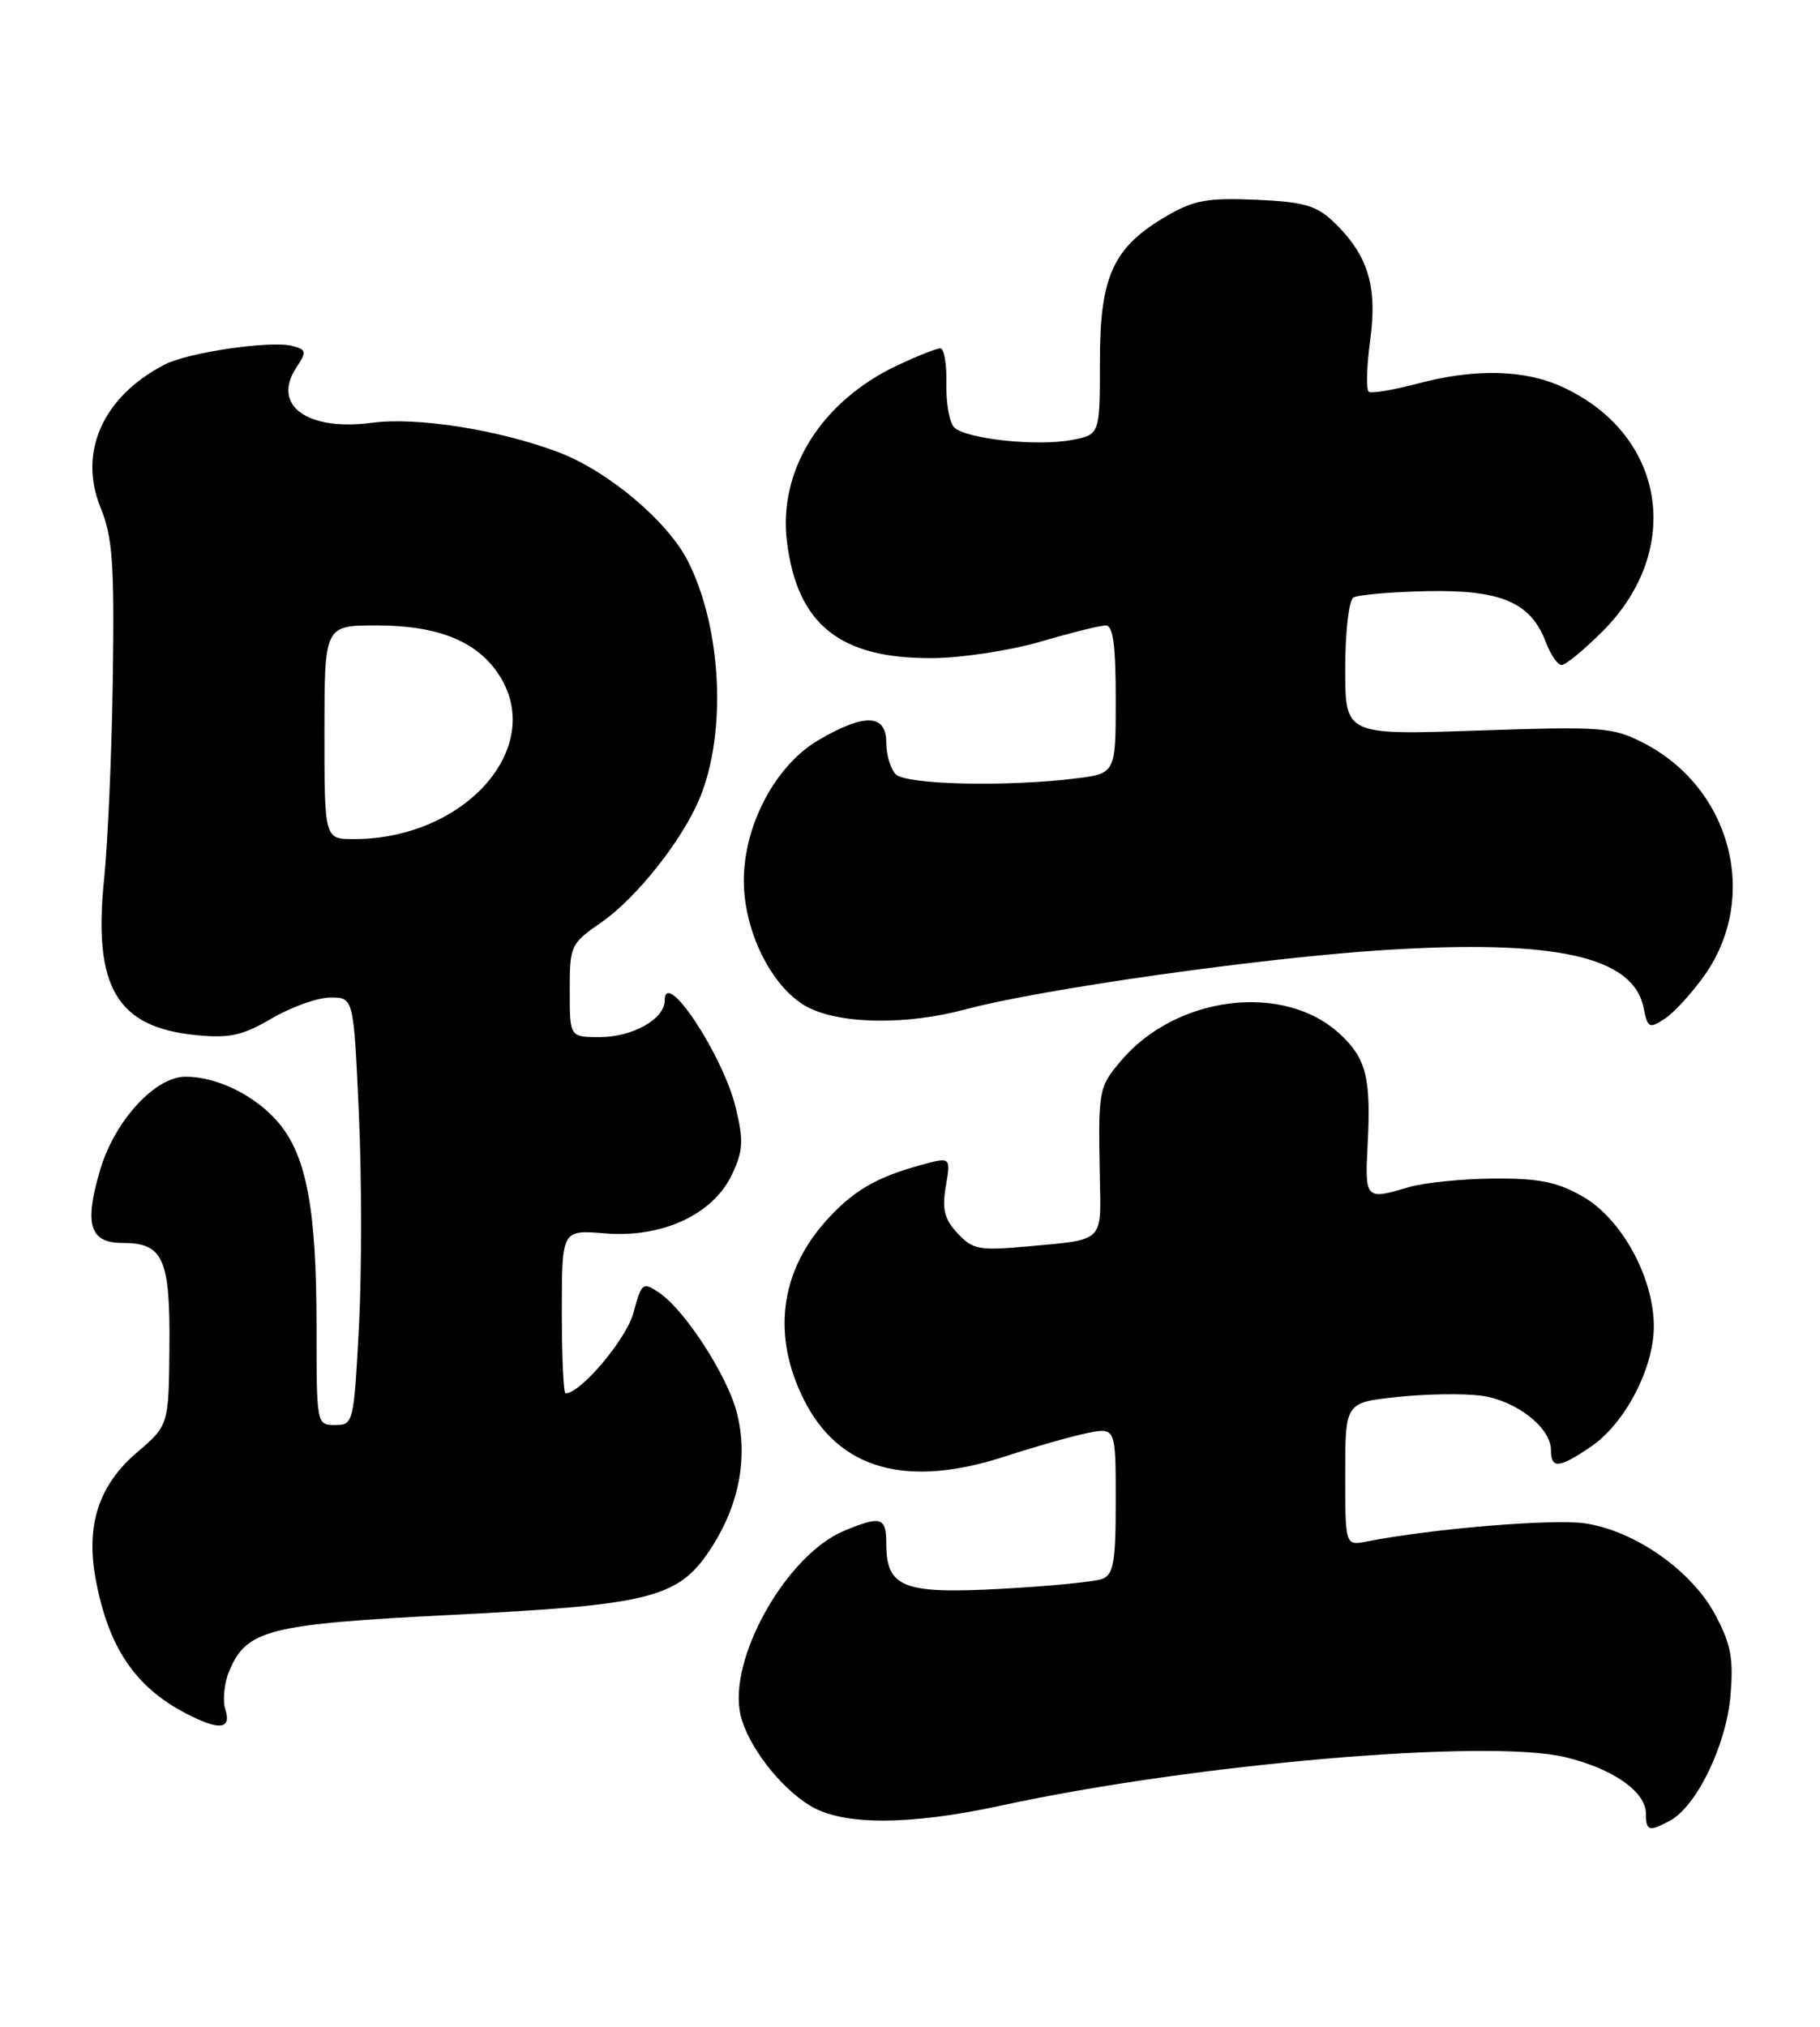 <?xml version="1.0" encoding="UTF-8" standalone="no"?>
<!DOCTYPE svg PUBLIC "-//W3C//DTD SVG 1.1//EN" "http://www.w3.org/Graphics/SVG/1.1/DTD/svg11.dtd" >
<svg xmlns="http://www.w3.org/2000/svg" xmlns:xlink="http://www.w3.org/1999/xlink" version="1.1" viewBox="0 0 230 256">
 <g >
 <path fill="currentColor"
d=" M 211.03 229.98 C 214.39 228.19 218.15 220.44 218.68 214.25 C 219.09 209.50 218.76 207.72 216.78 204.00 C 213.81 198.41 206.64 193.37 200.32 192.42 C 196.29 191.82 180.92 193.09 172.75 194.71 C 170.00 195.25 170.00 195.25 170.00 186.20 C 170.00 177.16 170.00 177.16 176.56 176.46 C 180.17 176.07 184.94 176.00 187.16 176.29 C 191.60 176.89 196.00 180.32 196.00 183.17 C 196.00 185.56 197.00 185.48 201.03 182.75 C 205.34 179.83 209.00 172.85 209.00 167.54 C 209.00 161.33 204.89 153.87 199.94 151.09 C 196.72 149.27 194.40 148.82 188.69 148.87 C 184.74 148.90 179.93 149.39 178.01 149.96 C 172.54 151.59 172.47 151.52 172.84 144.42 C 173.27 136.14 172.64 133.67 169.33 130.61 C 162.26 124.05 148.61 125.74 141.63 134.03 C 138.83 137.36 138.78 137.62 138.99 148.76 C 139.15 156.99 139.61 156.56 129.81 157.44 C 123.73 157.99 122.93 157.84 121.01 155.78 C 119.34 153.99 119.03 152.76 119.53 149.82 C 120.16 146.12 120.16 146.12 116.33 147.17 C 110.60 148.74 107.63 150.52 104.20 154.42 C 98.54 160.87 97.60 168.80 101.56 176.74 C 106.00 185.65 114.57 188.05 127.16 183.92 C 130.65 182.78 135.19 181.49 137.25 181.05 C 141.00 180.27 141.00 180.27 141.00 189.53 C 141.00 197.33 140.73 198.89 139.29 199.44 C 138.36 199.80 132.60 200.36 126.51 200.69 C 114.07 201.36 112.00 200.53 112.00 194.93 C 112.00 191.63 111.31 191.43 106.66 193.37 C 99.34 196.43 91.93 209.64 93.59 216.65 C 94.50 220.49 98.54 225.75 102.37 228.08 C 106.49 230.60 114.88 230.59 126.55 228.06 C 150.89 222.78 187.99 219.60 197.79 221.95 C 203.81 223.39 208.00 226.32 208.00 229.07 C 208.00 231.28 208.39 231.40 211.03 229.98 Z  M 28.48 215.93 C 28.11 214.79 28.33 212.62 28.95 211.12 C 31.14 205.84 33.87 205.15 57.11 203.98 C 82.69 202.69 85.87 201.85 90.06 195.25 C 93.49 189.83 94.56 183.81 93.07 178.27 C 91.81 173.57 86.46 165.38 83.28 163.27 C 81.22 161.90 81.07 162.02 80.05 165.83 C 79.15 169.16 73.38 176.00 71.47 176.00 C 71.21 176.00 71.00 171.35 71.00 165.67 C 71.00 155.34 71.00 155.34 76.44 155.79 C 83.67 156.39 90.10 153.42 92.49 148.38 C 93.91 145.38 93.99 144.12 92.99 139.96 C 91.39 133.29 84.00 122.13 84.00 126.38 C 84.00 128.72 79.94 131.00 75.78 131.00 C 72.00 131.00 72.00 131.00 72.00 125.14 C 72.00 119.42 72.10 119.20 76.03 116.48 C 80.44 113.42 86.21 106.14 88.41 100.86 C 91.87 92.55 91.21 79.31 86.93 70.87 C 84.34 65.79 76.76 59.43 70.47 57.08 C 62.97 54.27 52.67 52.65 47.03 53.40 C 38.84 54.49 34.32 51.22 37.43 46.46 C 38.79 44.40 38.74 44.17 36.91 43.69 C 34.24 42.99 23.80 44.51 20.85 46.03 C 12.99 50.08 9.84 57.12 12.73 64.18 C 14.22 67.82 14.46 71.16 14.26 85.50 C 14.13 94.85 13.64 106.33 13.16 111.00 C 11.75 124.73 14.75 129.79 24.88 130.76 C 29.04 131.16 30.68 130.79 34.38 128.62 C 36.84 127.18 40.17 126.00 41.77 126.00 C 44.69 126.00 44.69 126.00 45.35 140.62 C 45.72 148.67 45.72 160.82 45.36 167.62 C 44.71 179.76 44.65 180.00 42.35 180.00 C 40.01 180.00 40.00 179.95 40.00 167.55 C 40.00 152.76 38.75 146.04 35.21 141.83 C 32.32 138.40 27.47 136.00 23.43 136.00 C 19.61 136.00 14.50 141.56 12.67 147.73 C 10.61 154.67 11.32 157.00 15.49 157.00 C 20.63 157.00 21.51 158.96 21.41 170.18 C 21.32 180.03 21.32 180.03 17.29 183.48 C 12.46 187.62 10.82 192.67 12.10 199.51 C 13.70 208.08 17.07 213.09 23.50 216.43 C 27.71 218.62 29.28 218.46 28.48 215.93 Z  M 215.39 123.22 C 222.41 113.31 218.76 99.49 207.63 93.81 C 203.78 91.85 202.43 91.75 186.76 92.28 C 170.00 92.85 170.00 92.85 170.00 84.48 C 170.00 79.81 170.46 75.84 171.03 75.48 C 171.60 75.13 175.78 74.77 180.32 74.67 C 189.70 74.48 193.45 76.08 195.35 81.11 C 195.95 82.70 196.85 84.00 197.35 84.00 C 197.85 84.00 200.18 82.09 202.52 79.75 C 212.83 69.44 210.46 54.90 197.50 48.90 C 192.68 46.67 186.39 46.52 179.08 48.47 C 176.10 49.26 173.36 49.72 172.99 49.49 C 172.62 49.27 172.70 46.32 173.16 42.94 C 174.10 36.05 172.84 32.08 168.38 27.89 C 166.32 25.95 164.61 25.48 158.69 25.23 C 152.65 24.97 150.86 25.29 147.53 27.23 C 140.68 31.20 139.00 34.82 139.00 45.60 C 139.00 54.91 139.00 54.91 135.41 55.58 C 131.00 56.41 122.04 55.44 120.58 53.98 C 119.98 53.38 119.54 50.90 119.60 48.45 C 119.65 46.00 119.31 44.00 118.83 44.00 C 118.36 44.00 115.93 44.96 113.43 46.14 C 103.79 50.67 98.32 59.40 99.45 68.44 C 100.76 78.90 106.15 83.21 117.84 83.13 C 121.50 83.11 127.65 82.17 131.50 81.05 C 135.35 79.92 139.06 79.00 139.75 79.00 C 140.66 79.00 141.00 81.53 141.00 88.36 C 141.00 97.72 141.00 97.72 135.75 98.35 C 126.93 99.41 114.51 99.11 113.20 97.80 C 112.54 97.14 112.00 95.34 112.00 93.80 C 112.00 90.17 109.26 90.07 103.43 93.49 C 98.01 96.66 94.00 104.21 94.00 111.23 C 94.00 117.89 97.78 125.19 102.35 127.36 C 106.62 129.39 114.74 129.45 122.00 127.50 C 131.59 124.93 159.33 121.00 174.81 120.01 C 196.53 118.63 206.40 120.81 207.70 127.28 C 208.22 129.86 208.42 129.97 210.38 128.68 C 211.55 127.92 213.80 125.46 215.39 123.22 Z  M 41.00 92.50 C 41.00 79.00 41.00 79.00 47.60 79.00 C 55.45 79.00 60.43 81.05 63.17 85.42 C 68.90 94.55 58.67 105.97 44.75 105.99 C 41.00 106.00 41.00 106.00 41.00 92.50 Z "/>
</g>
</svg>